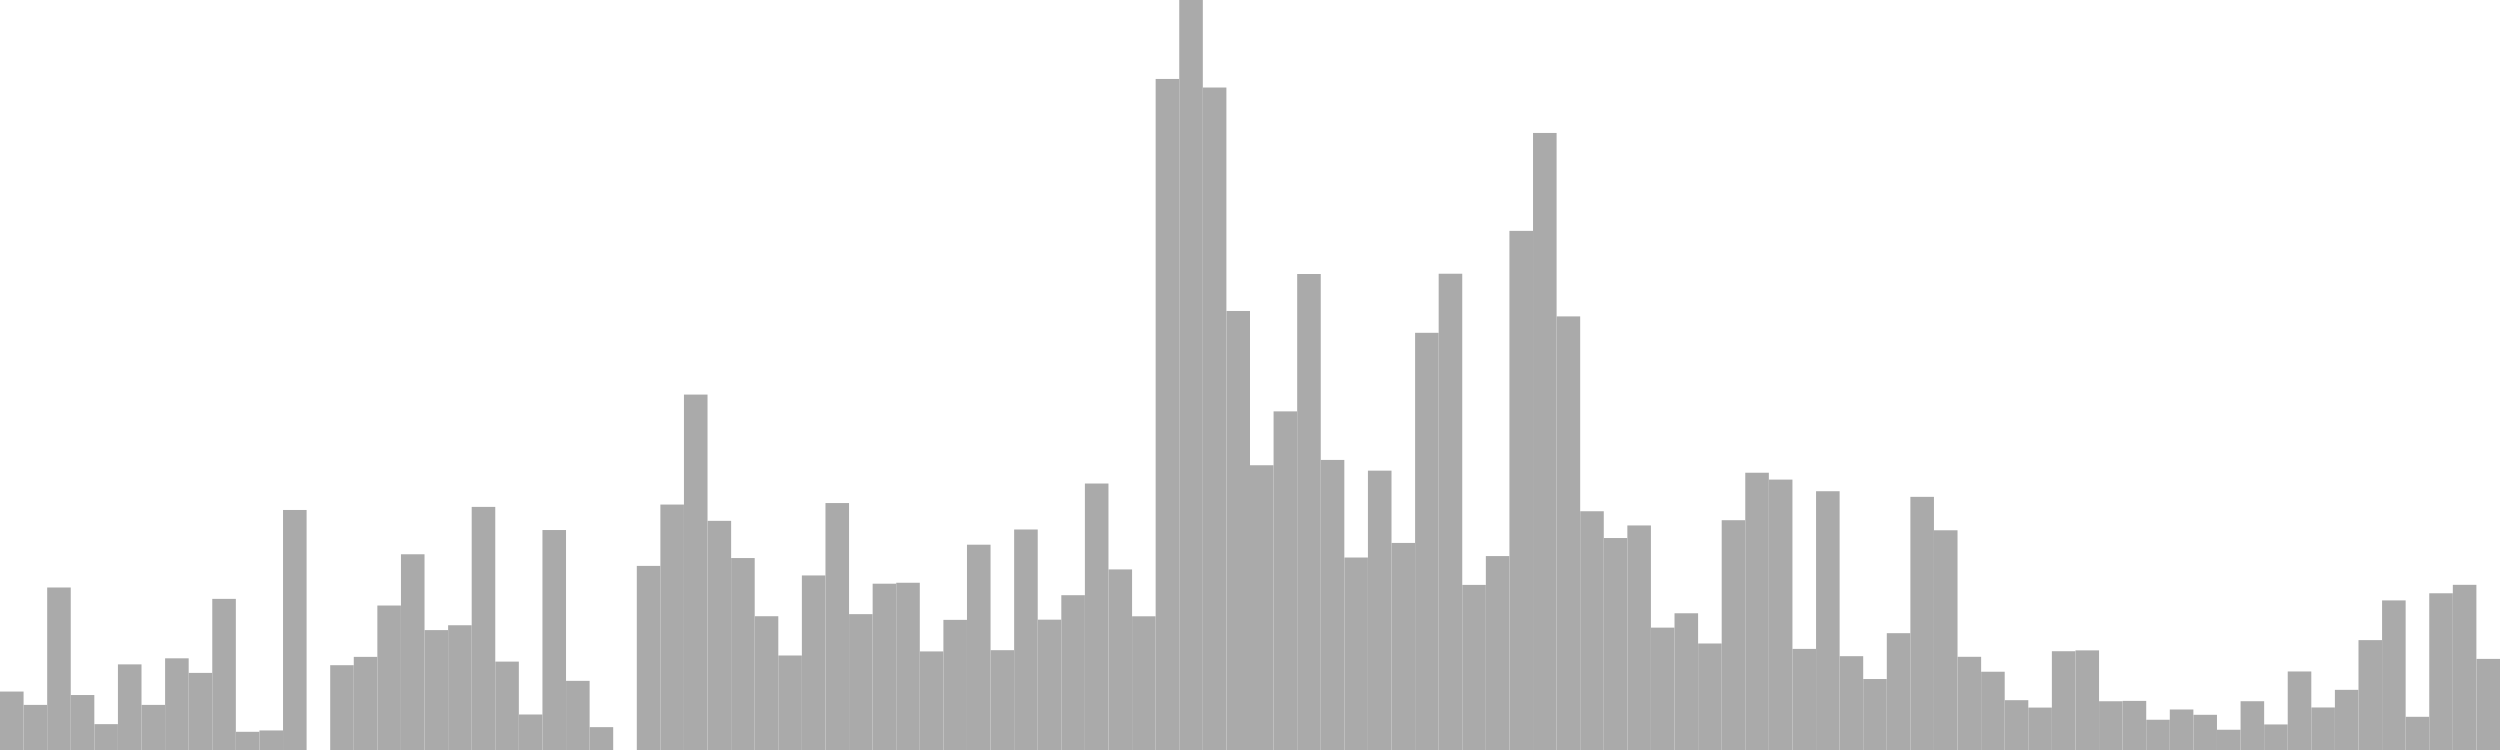 <?xml version="1.0" standalone="no"?>
<svg xmlns:xlink="http://www.w3.org/1999/xlink" xmlns="http://www.w3.org/2000/svg" class="topic-graph" style="width: 100em; height: 30em; text-align: center;"><rect width="0.943em" height="2.338em" x="0em" y="27.662em" fill="#aaa"/><rect width="0.943em" height="1.804em" x="0.943em" y="28.196em" fill="#aaa"/><rect width="0.943em" height="6.5em" x="1.887em" y="23.5em" fill="#aaa"/><rect width="0.943em" height="2.199em" x="2.83em" y="27.801em" fill="#aaa"/><rect width="0.943em" height="1.034em" x="3.774em" y="28.966em" fill="#aaa"/><rect width="0.943em" height="3.425em" x="4.717em" y="26.575em" fill="#aaa"/><rect width="0.943em" height="1.804em" x="5.66em" y="28.196em" fill="#aaa"/><rect width="0.943em" height="3.667em" x="6.604em" y="26.333em" fill="#aaa"/><rect width="0.943em" height="3.084em" x="7.547em" y="26.916em" fill="#aaa"/><rect width="0.943em" height="6.045em" x="8.491em" y="23.955em" fill="#aaa"/><rect width="0.943em" height="0.728em" x="9.434em" y="29.272em" fill="#aaa"/><rect width="0.943em" height="0.782em" x="10.377em" y="29.218em" fill="#aaa"/><rect width="0.943em" height="9.601em" x="11.321em" y="20.399em" fill="#aaa"/><rect width="0.943em" height="0em" x="12.264em" y="30em" fill="#aaa"/><rect width="0.943em" height="3.392em" x="13.208em" y="26.608em" fill="#aaa"/><rect width="0.943em" height="3.725em" x="14.151em" y="26.275em" fill="#aaa"/><rect width="0.943em" height="5.779em" x="15.094em" y="24.221em" fill="#aaa"/><rect width="0.943em" height="7.829em" x="16.038em" y="22.171em" fill="#aaa"/><rect width="0.943em" height="4.796em" x="16.981em" y="25.204em" fill="#aaa"/><rect width="0.943em" height="4.99em" x="17.925em" y="25.01em" fill="#aaa"/><rect width="0.943em" height="9.724em" x="18.868em" y="20.276em" fill="#aaa"/><rect width="0.943em" height="3.536em" x="19.811em" y="26.464em" fill="#aaa"/><rect width="0.943em" height="1.42em" x="20.755em" y="28.58em" fill="#aaa"/><rect width="0.943em" height="8.799em" x="21.698em" y="21.201em" fill="#aaa"/><rect width="0.943em" height="2.766em" x="22.642em" y="27.234em" fill="#aaa"/><rect width="0.943em" height="0.914em" x="23.585em" y="29.086em" fill="#aaa"/><rect width="0.943em" height="0em" x="24.528em" y="30em" fill="#aaa"/><rect width="0.943em" height="7.364em" x="25.472em" y="22.636em" fill="#aaa"/><rect width="0.943em" height="9.818em" x="26.415em" y="20.182em" fill="#aaa"/><rect width="0.943em" height="14.217em" x="27.358em" y="15.783em" fill="#aaa"/><rect width="0.943em" height="9.166em" x="28.302em" y="20.834em" fill="#aaa"/><rect width="0.943em" height="7.678em" x="29.245em" y="22.322em" fill="#aaa"/><rect width="0.943em" height="5.351em" x="30.189em" y="24.649em" fill="#aaa"/><rect width="0.943em" height="3.78em" x="31.132em" y="26.22em" fill="#aaa"/><rect width="0.943em" height="6.982em" x="32.075em" y="23.018em" fill="#aaa"/><rect width="0.943em" height="9.878em" x="33.019em" y="20.122em" fill="#aaa"/><rect width="0.943em" height="5.434em" x="33.962em" y="24.566em" fill="#aaa"/><rect width="0.943em" height="6.652em" x="34.906em" y="23.348em" fill="#aaa"/><rect width="0.943em" height="6.69em" x="35.849em" y="23.31em" fill="#aaa"/><rect width="0.943em" height="3.943em" x="36.792em" y="26.057em" fill="#aaa"/><rect width="0.943em" height="5.205em" x="37.736em" y="24.795em" fill="#aaa"/><rect width="0.943em" height="8.212em" x="38.679em" y="21.788em" fill="#aaa"/><rect width="0.943em" height="3.993em" x="39.623em" y="26.007em" fill="#aaa"/><rect width="0.943em" height="8.82em" x="40.566em" y="21.18em" fill="#aaa"/><rect width="0.943em" height="5.213em" x="41.509em" y="24.787em" fill="#aaa"/><rect width="0.943em" height="6.192em" x="42.453em" y="23.808em" fill="#aaa"/><rect width="0.943em" height="10.659em" x="43.396em" y="19.341em" fill="#aaa"/><rect width="0.943em" height="7.223em" x="44.34em" y="22.777em" fill="#aaa"/><rect width="0.943em" height="5.348em" x="45.283em" y="24.652em" fill="#aaa"/><rect width="0.943em" height="26.842em" x="46.226em" y="3.158em" fill="#aaa"/><rect width="0.943em" height="30em" x="47.17em" y="0em" fill="#aaa"/><rect width="0.943em" height="26.499em" x="48.113em" y="3.501em" fill="#aaa"/><rect width="0.943em" height="17.561em" x="49.057em" y="12.439em" fill="#aaa"/><rect width="0.943em" height="11.39em" x="50em" y="18.61em" fill="#aaa"/><rect width="0.943em" height="13.545em" x="50.943em" y="16.455em" fill="#aaa"/><rect width="0.943em" height="19.04em" x="51.887em" y="10.96em" fill="#aaa"/><rect width="0.943em" height="11.603em" x="52.83em" y="18.397em" fill="#aaa"/><rect width="0.943em" height="7.699em" x="53.774em" y="22.301em" fill="#aaa"/><rect width="0.943em" height="11.174em" x="54.717em" y="18.826em" fill="#aaa"/><rect width="0.943em" height="8.283em" x="55.66em" y="21.717em" fill="#aaa"/><rect width="0.943em" height="16.688em" x="56.604em" y="13.312em" fill="#aaa"/><rect width="0.943em" height="19.051em" x="57.547em" y="10.949em" fill="#aaa"/><rect width="0.943em" height="6.604em" x="58.491em" y="23.396em" fill="#aaa"/><rect width="0.943em" height="7.757em" x="59.434em" y="22.243em" fill="#aaa"/><rect width="0.943em" height="20.765em" x="60.377em" y="9.235em" fill="#aaa"/><rect width="0.943em" height="24.682em" x="61.321em" y="5.318em" fill="#aaa"/><rect width="0.943em" height="17.344em" x="62.264em" y="12.656em" fill="#aaa"/><rect width="0.943em" height="9.55em" x="63.208em" y="20.45em" fill="#aaa"/><rect width="0.943em" height="8.479em" x="64.151em" y="21.521em" fill="#aaa"/><rect width="0.943em" height="8.982em" x="65.094em" y="21.018em" fill="#aaa"/><rect width="0.943em" height="4.895em" x="66.038em" y="25.105em" fill="#aaa"/><rect width="0.943em" height="5.469em" x="66.981em" y="24.531em" fill="#aaa"/><rect width="0.943em" height="4.26em" x="67.925em" y="25.74em" fill="#aaa"/><rect width="0.943em" height="9.192em" x="68.868em" y="20.808em" fill="#aaa"/><rect width="0.943em" height="11.091em" x="69.811em" y="18.909em" fill="#aaa"/><rect width="0.943em" height="10.816em" x="70.755em" y="19.184em" fill="#aaa"/><rect width="0.943em" height="4.044em" x="71.698em" y="25.956em" fill="#aaa"/><rect width="0.943em" height="10.351em" x="72.642em" y="19.649em" fill="#aaa"/><rect width="0.943em" height="3.753em" x="73.585em" y="26.247em" fill="#aaa"/><rect width="0.943em" height="2.839em" x="74.528em" y="27.161em" fill="#aaa"/><rect width="0.943em" height="4.673em" x="75.472em" y="25.327em" fill="#aaa"/><rect width="0.943em" height="10.126em" x="76.415em" y="19.874em" fill="#aaa"/><rect width="0.943em" height="8.789em" x="77.358em" y="21.211em" fill="#aaa"/><rect width="0.943em" height="3.728em" x="78.302em" y="26.272em" fill="#aaa"/><rect width="0.943em" height="3.131em" x="79.245em" y="26.869em" fill="#aaa"/><rect width="0.943em" height="1.993em" x="80.189em" y="28.007em" fill="#aaa"/><rect width="0.943em" height="1.697em" x="81.132em" y="28.303em" fill="#aaa"/><rect width="0.943em" height="3.951em" x="82.075em" y="26.049em" fill="#aaa"/><rect width="0.943em" height="3.985em" x="83.019em" y="26.015em" fill="#aaa"/><rect width="0.943em" height="1.95em" x="83.962em" y="28.05em" fill="#aaa"/><rect width="0.943em" height="1.964em" x="84.906em" y="28.036em" fill="#aaa"/><rect width="0.943em" height="1.21em" x="85.849em" y="28.79em" fill="#aaa"/><rect width="0.943em" height="1.62em" x="86.792em" y="28.38em" fill="#aaa"/><rect width="0.943em" height="1.408em" x="87.736em" y="28.592em" fill="#aaa"/><rect width="0.943em" height="0.81em" x="88.679em" y="29.19em" fill="#aaa"/><rect width="0.943em" height="1.951em" x="89.623em" y="28.049em" fill="#aaa"/><rect width="0.943em" height="1.022em" x="90.566em" y="28.978em" fill="#aaa"/><rect width="0.943em" height="3.141em" x="91.509em" y="26.859em" fill="#aaa"/><rect width="0.943em" height="1.701em" x="92.453em" y="28.299em" fill="#aaa"/><rect width="0.943em" height="2.406em" x="93.396em" y="27.594em" fill="#aaa"/><rect width="0.943em" height="4.395em" x="94.34em" y="25.605em" fill="#aaa"/><rect width="0.943em" height="5.984em" x="95.283em" y="24.016em" fill="#aaa"/><rect width="0.943em" height="1.328em" x="96.226em" y="28.672em" fill="#aaa"/><rect width="0.943em" height="6.269em" x="97.17em" y="23.731em" fill="#aaa"/><rect width="0.943em" height="6.607em" x="98.113em" y="23.393em" fill="#aaa"/><rect width="0.943em" height="3.644em" x="99.057em" y="26.356em" fill="#aaa"/></svg>